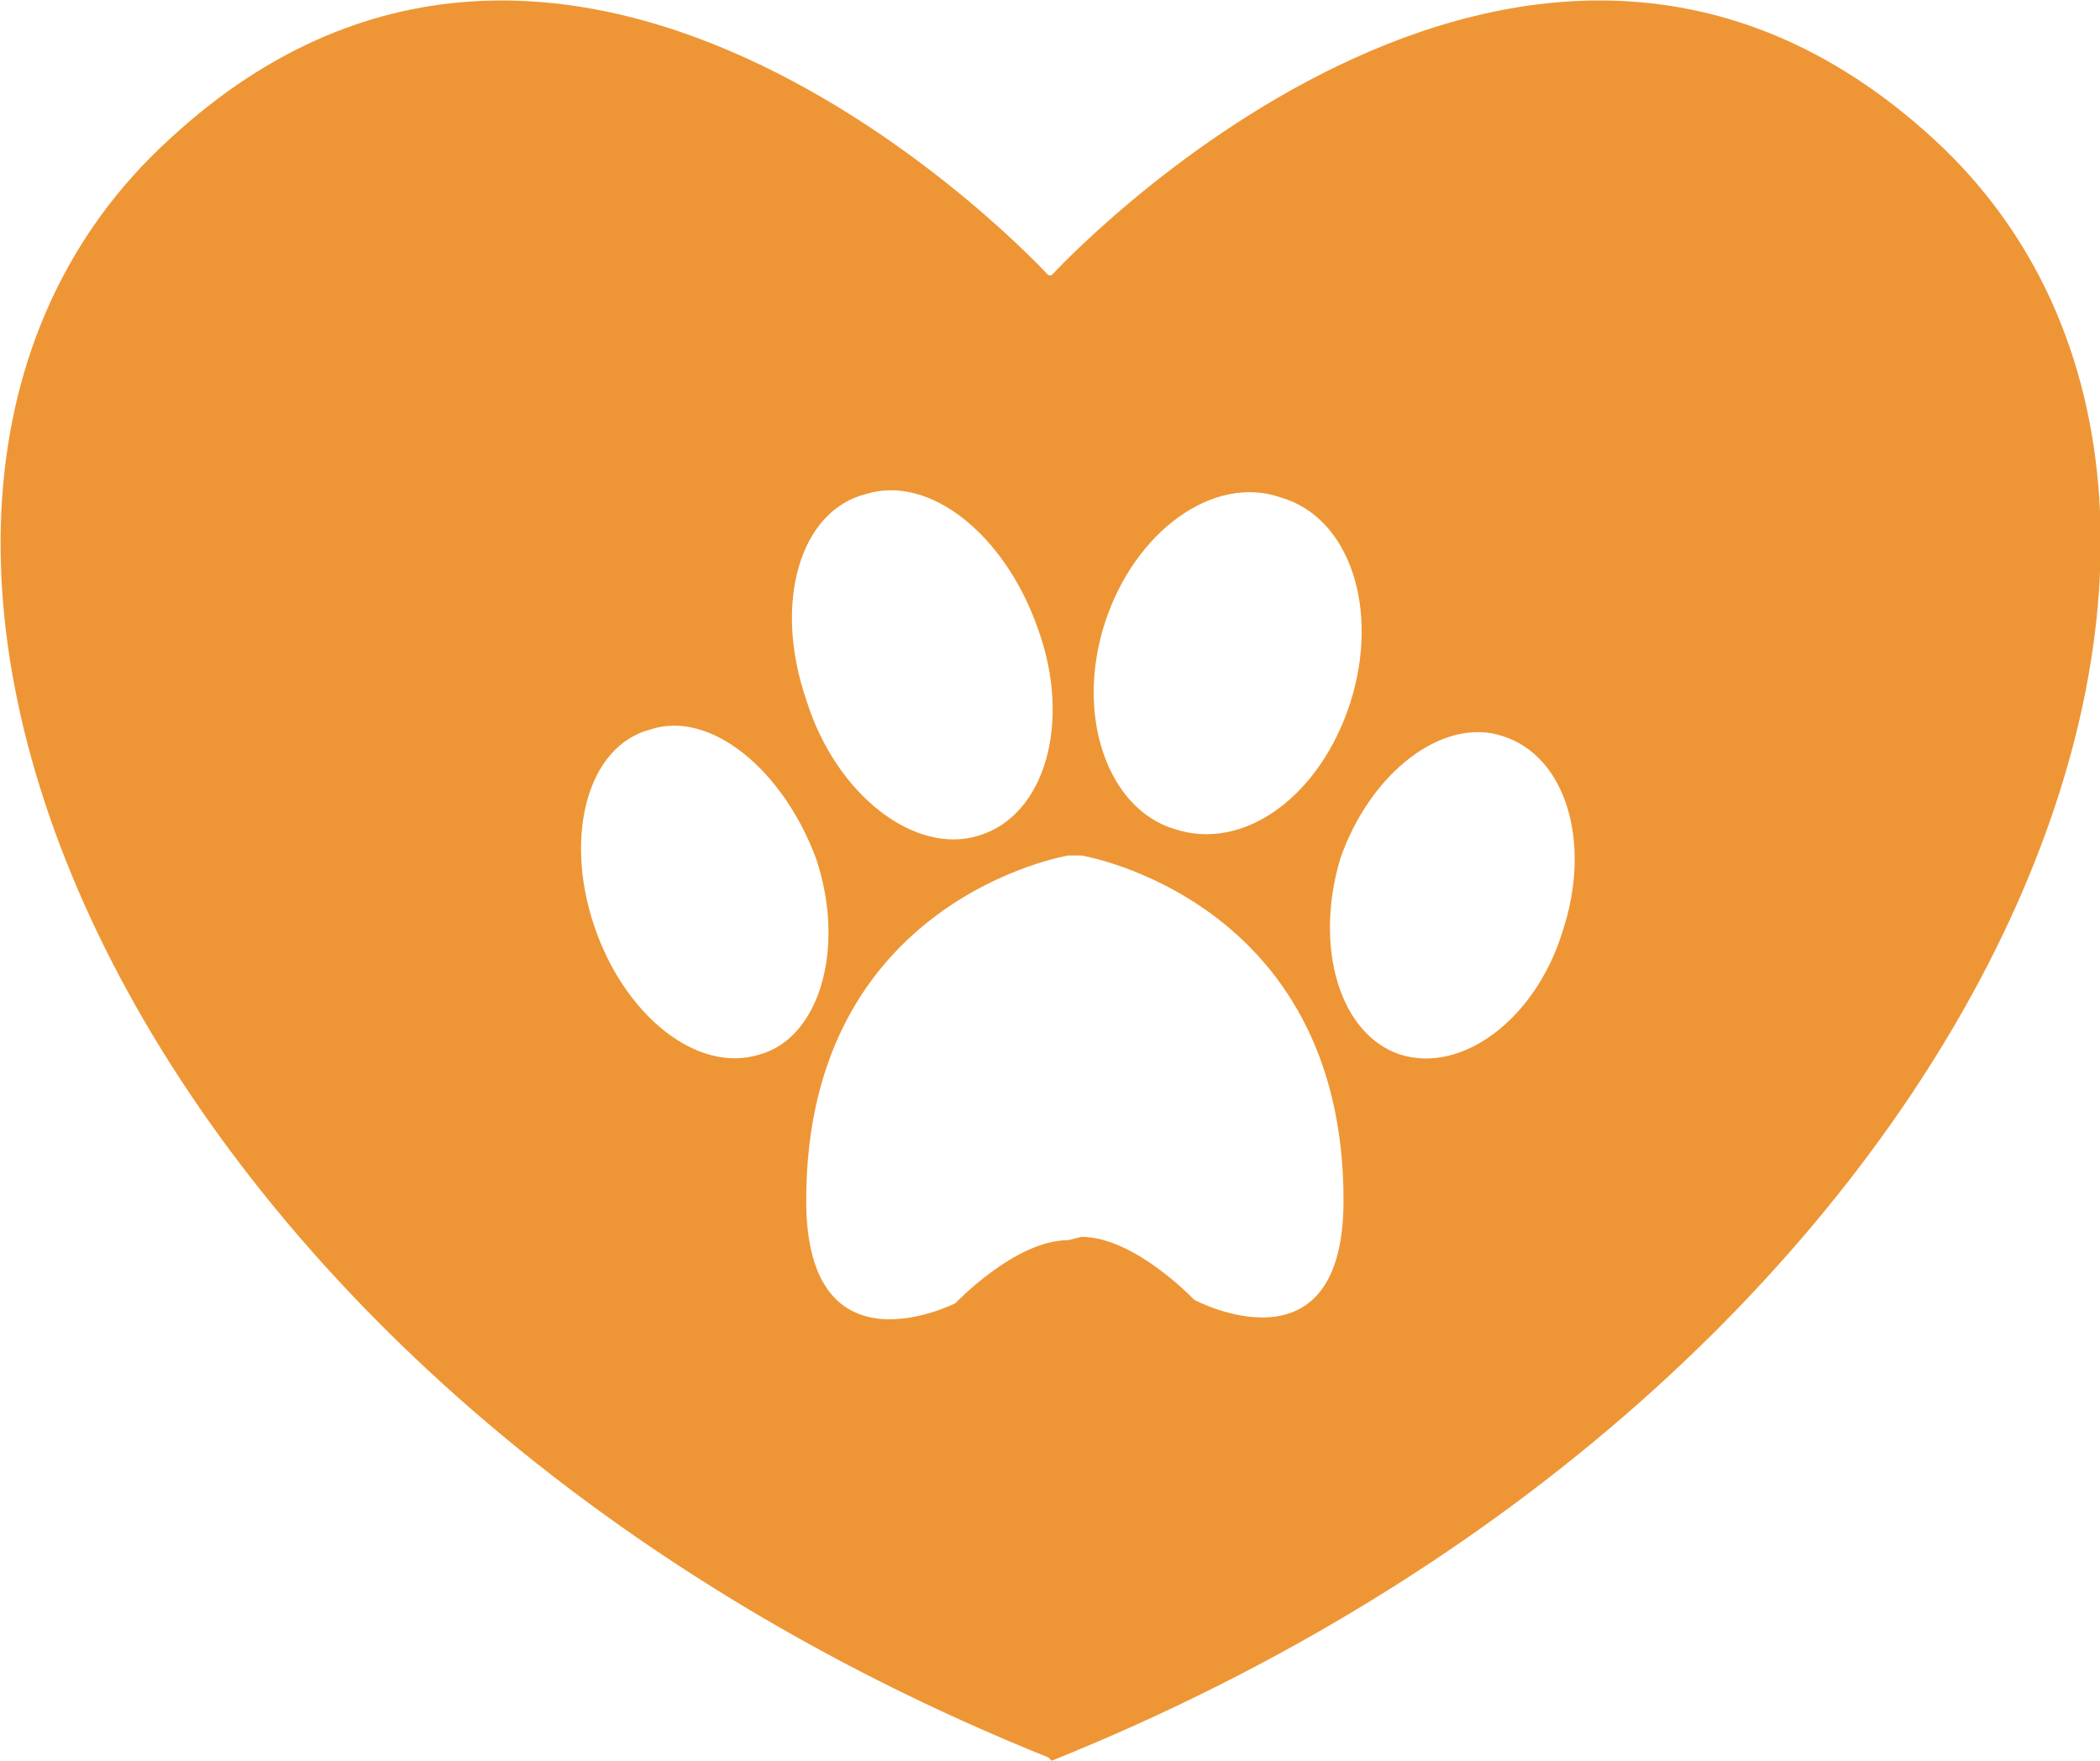 <?xml version="1.0" encoding="UTF-8"?>
<!DOCTYPE svg PUBLIC "-//W3C//DTD SVG 1.1//EN" "http://www.w3.org/Graphics/SVG/1.1/DTD/svg11.dtd">
<!-- Creator: CorelDRAW X7 -->
<svg xmlns="http://www.w3.org/2000/svg" xml:space="preserve" width="2.368in" height="1.986in" version="1.1" style="shape-rendering:geometricPrecision; text-rendering:geometricPrecision; image-rendering:optimizeQuality; fill-rule:evenodd; clip-rule:evenodd"
viewBox="0 0 633 531"
 xmlns:xlink="http://www.w3.org/1999/xlink">
 <defs>
  <style type="text/css">
   <![CDATA[
    .fil0 {fill:#EE9635;fill-rule:nonzero}
   ]]>
  </style>
 </defs>
 <g id="__x0023_Layer_x0020_1">

  <path class="fil0" d="M583 42c-124,-114 -266,41 -266,41l-1 0c0,0 -142,-155 -265,-41 -124,113 -16,375 265,488l1 1c281,-113 389,-376 266,-489zm-250 146l0 0c9,-28 33,-45 53,-38 21,6 30,34 21,62 -9,28 -32,45 -53,38 -20,-6 -30,-34 -21,-62zm-72 -39l0 0c19,-6 42,12 52,41 10,28 2,56 -18,62 -19,6 -43,-12 -52,-41 -10,-29 -2,-57 18,-62zm-32 169l0 0c-19,6 -41,-12 -50,-39 -9,-27 -2,-54 17,-59 18,-6 40,12 50,39 9,27 1,54 -17,59zm131 74l0 0c0,0 -18,-19 -34,-19l-4 1c-16,0 -34,19 -34,19 0,0 -45,23 -45,-31 0,-91 79,-104 79,-104l4 0c0,0 79,13 79,104 0,54 -45,30 -45,30zm111 -111l0 0c-8,26 -30,43 -49,37 -18,-6 -26,-32 -18,-59 9,-26 31,-43 49,-37 19,6 27,32 18,59z"/>
 </g>
</svg>
